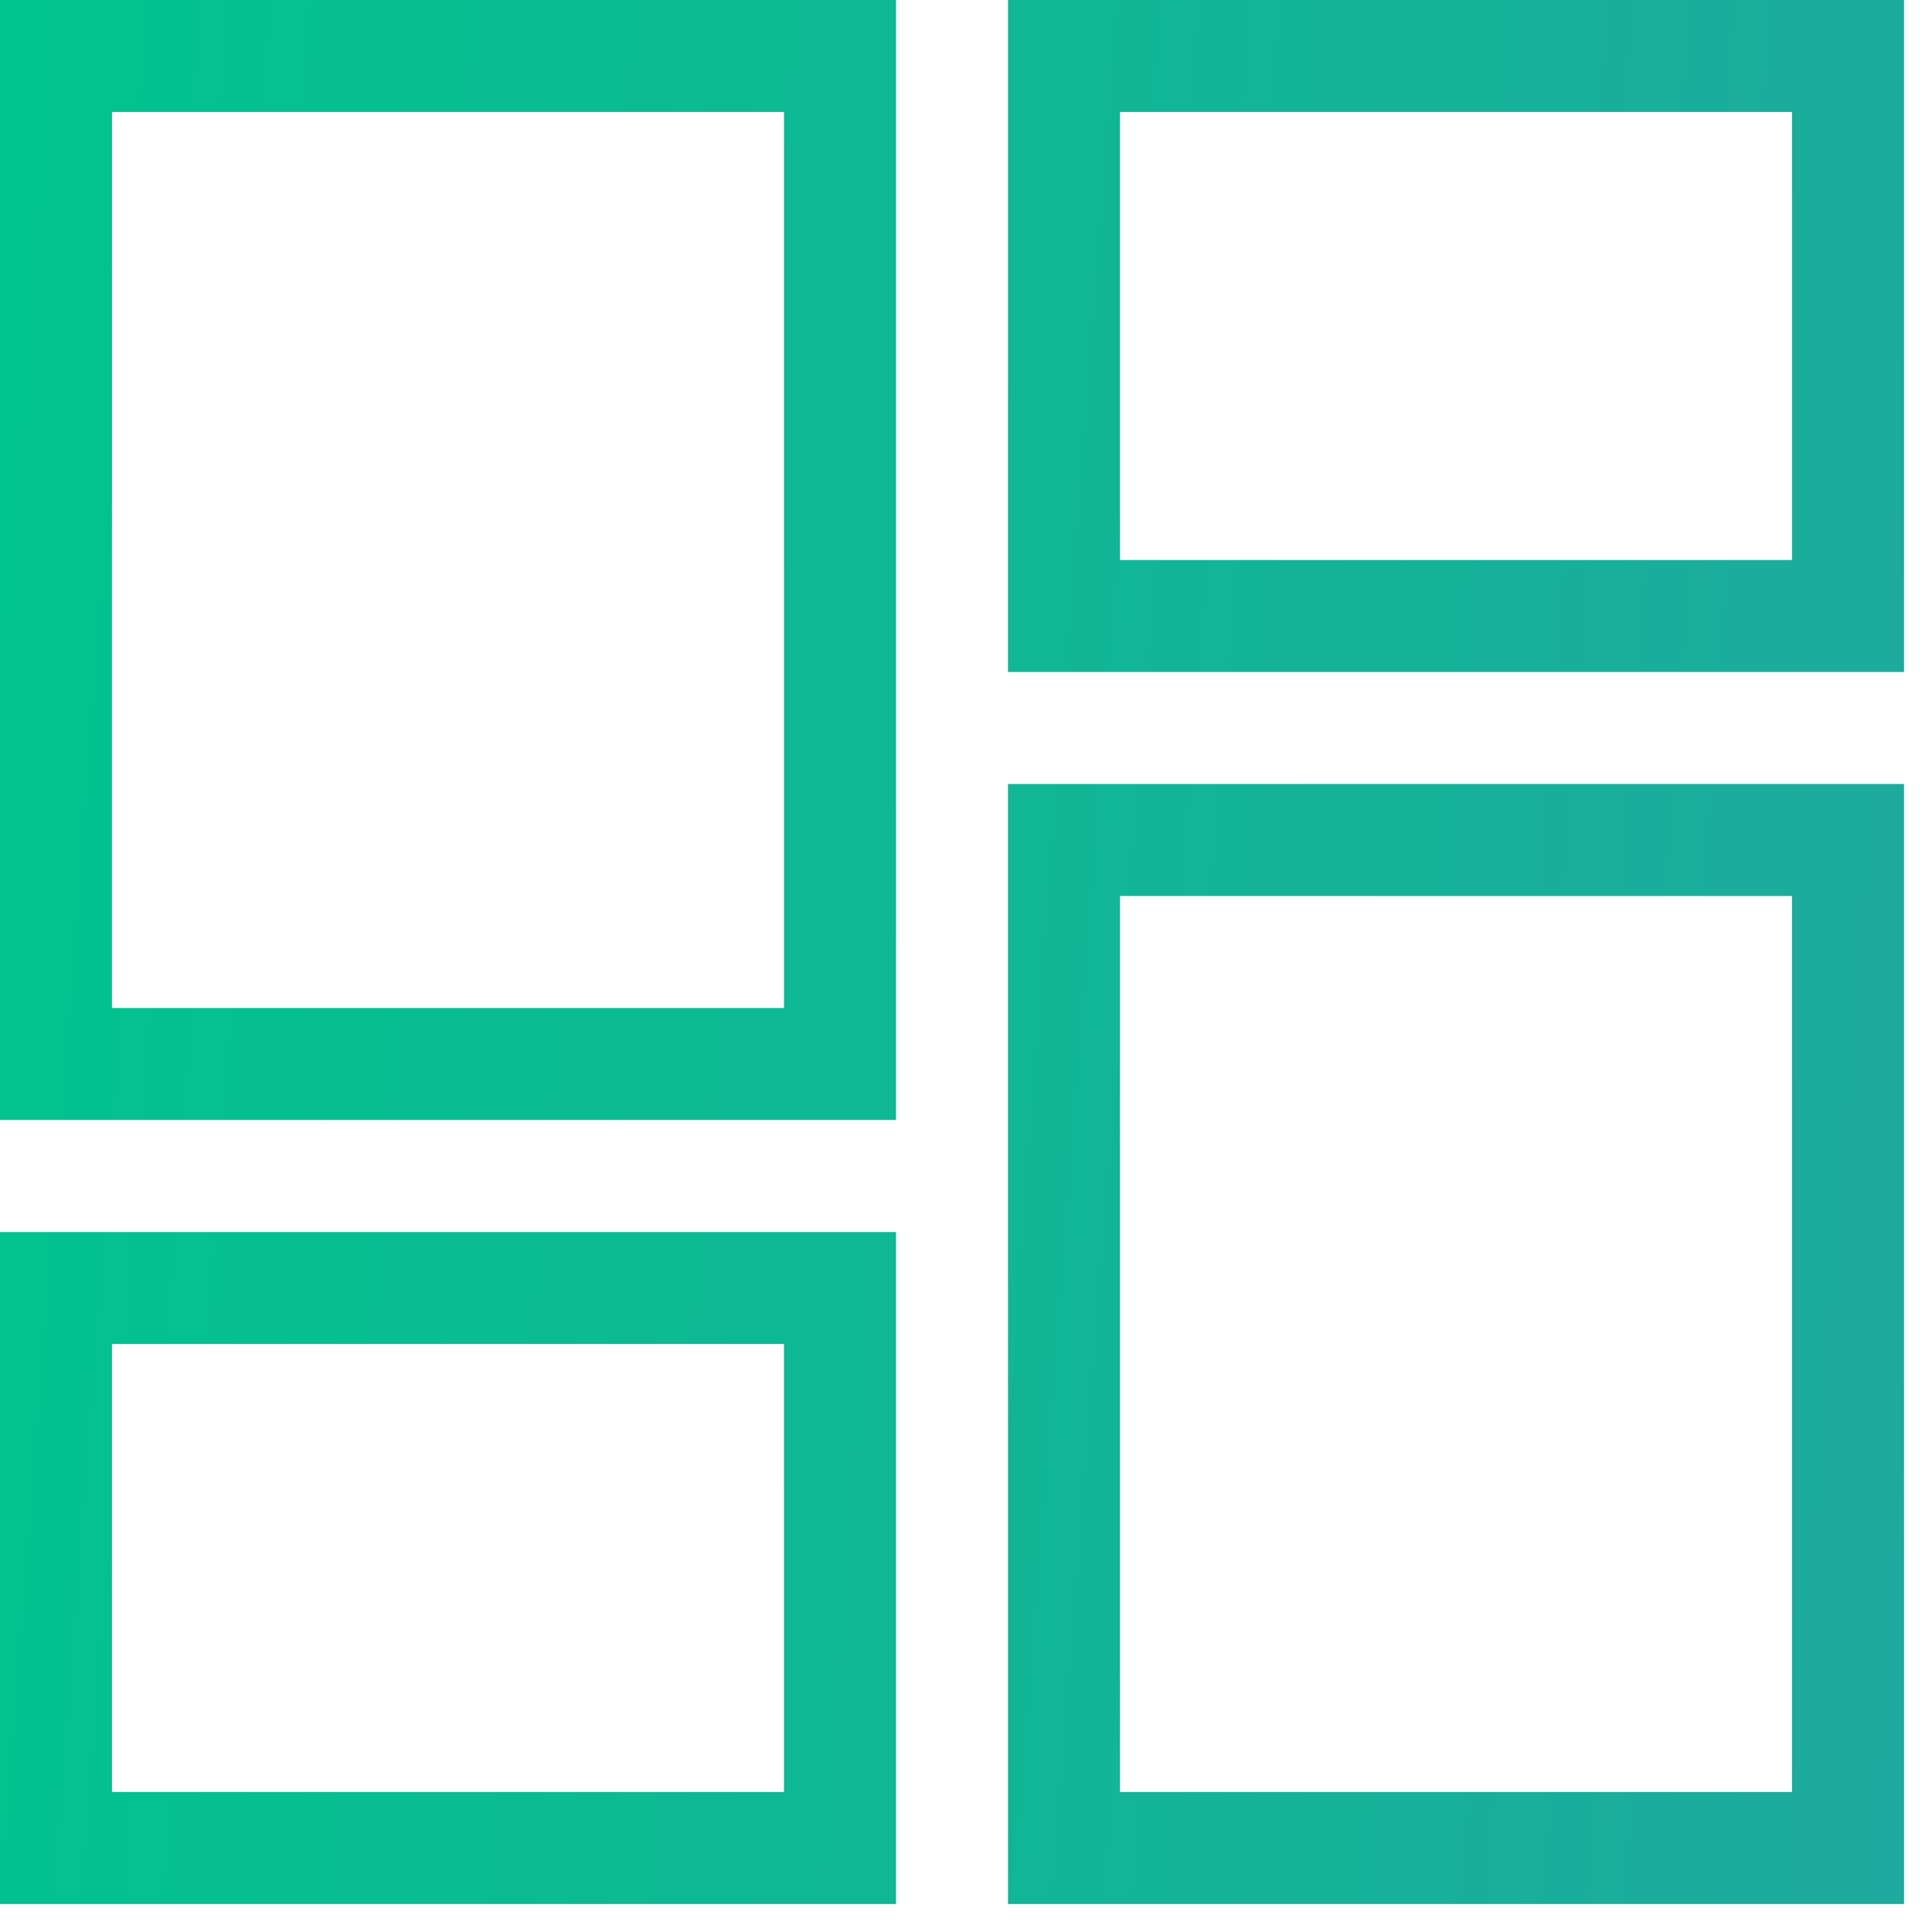 <svg width="23" height="23" viewBox="0 0 23 23" fill="none" xmlns="http://www.w3.org/2000/svg">
    <path d="M12 0H22.667V8H12V0ZM12 22.667V9.333H22.667V22.667H12ZM0 22.667V14.667H10.667V22.667H0ZM0 13.333V0H10.667V13.333H0ZM1.333 1.333V12H9.333V1.333H1.333ZM13.333 1.333V6.667H21.333V1.333H13.333ZM13.333 10.667V21.333H21.333V10.667H13.333ZM1.333 16V21.333H9.333V16H1.333Z" fill="url(#paint0_linear_53_728)" />
    <defs>
        <linearGradient id="paint0_linear_53_728" x1="0.412" y1="-1.345" x2="24.386" y2="0.516" gradientUnits="userSpaceOnUse">
            <stop stop-color="#01c38d" />
            <stop offset="1" stop-color="#1eaa9e" />
        </linearGradient>
    </defs>
</svg>